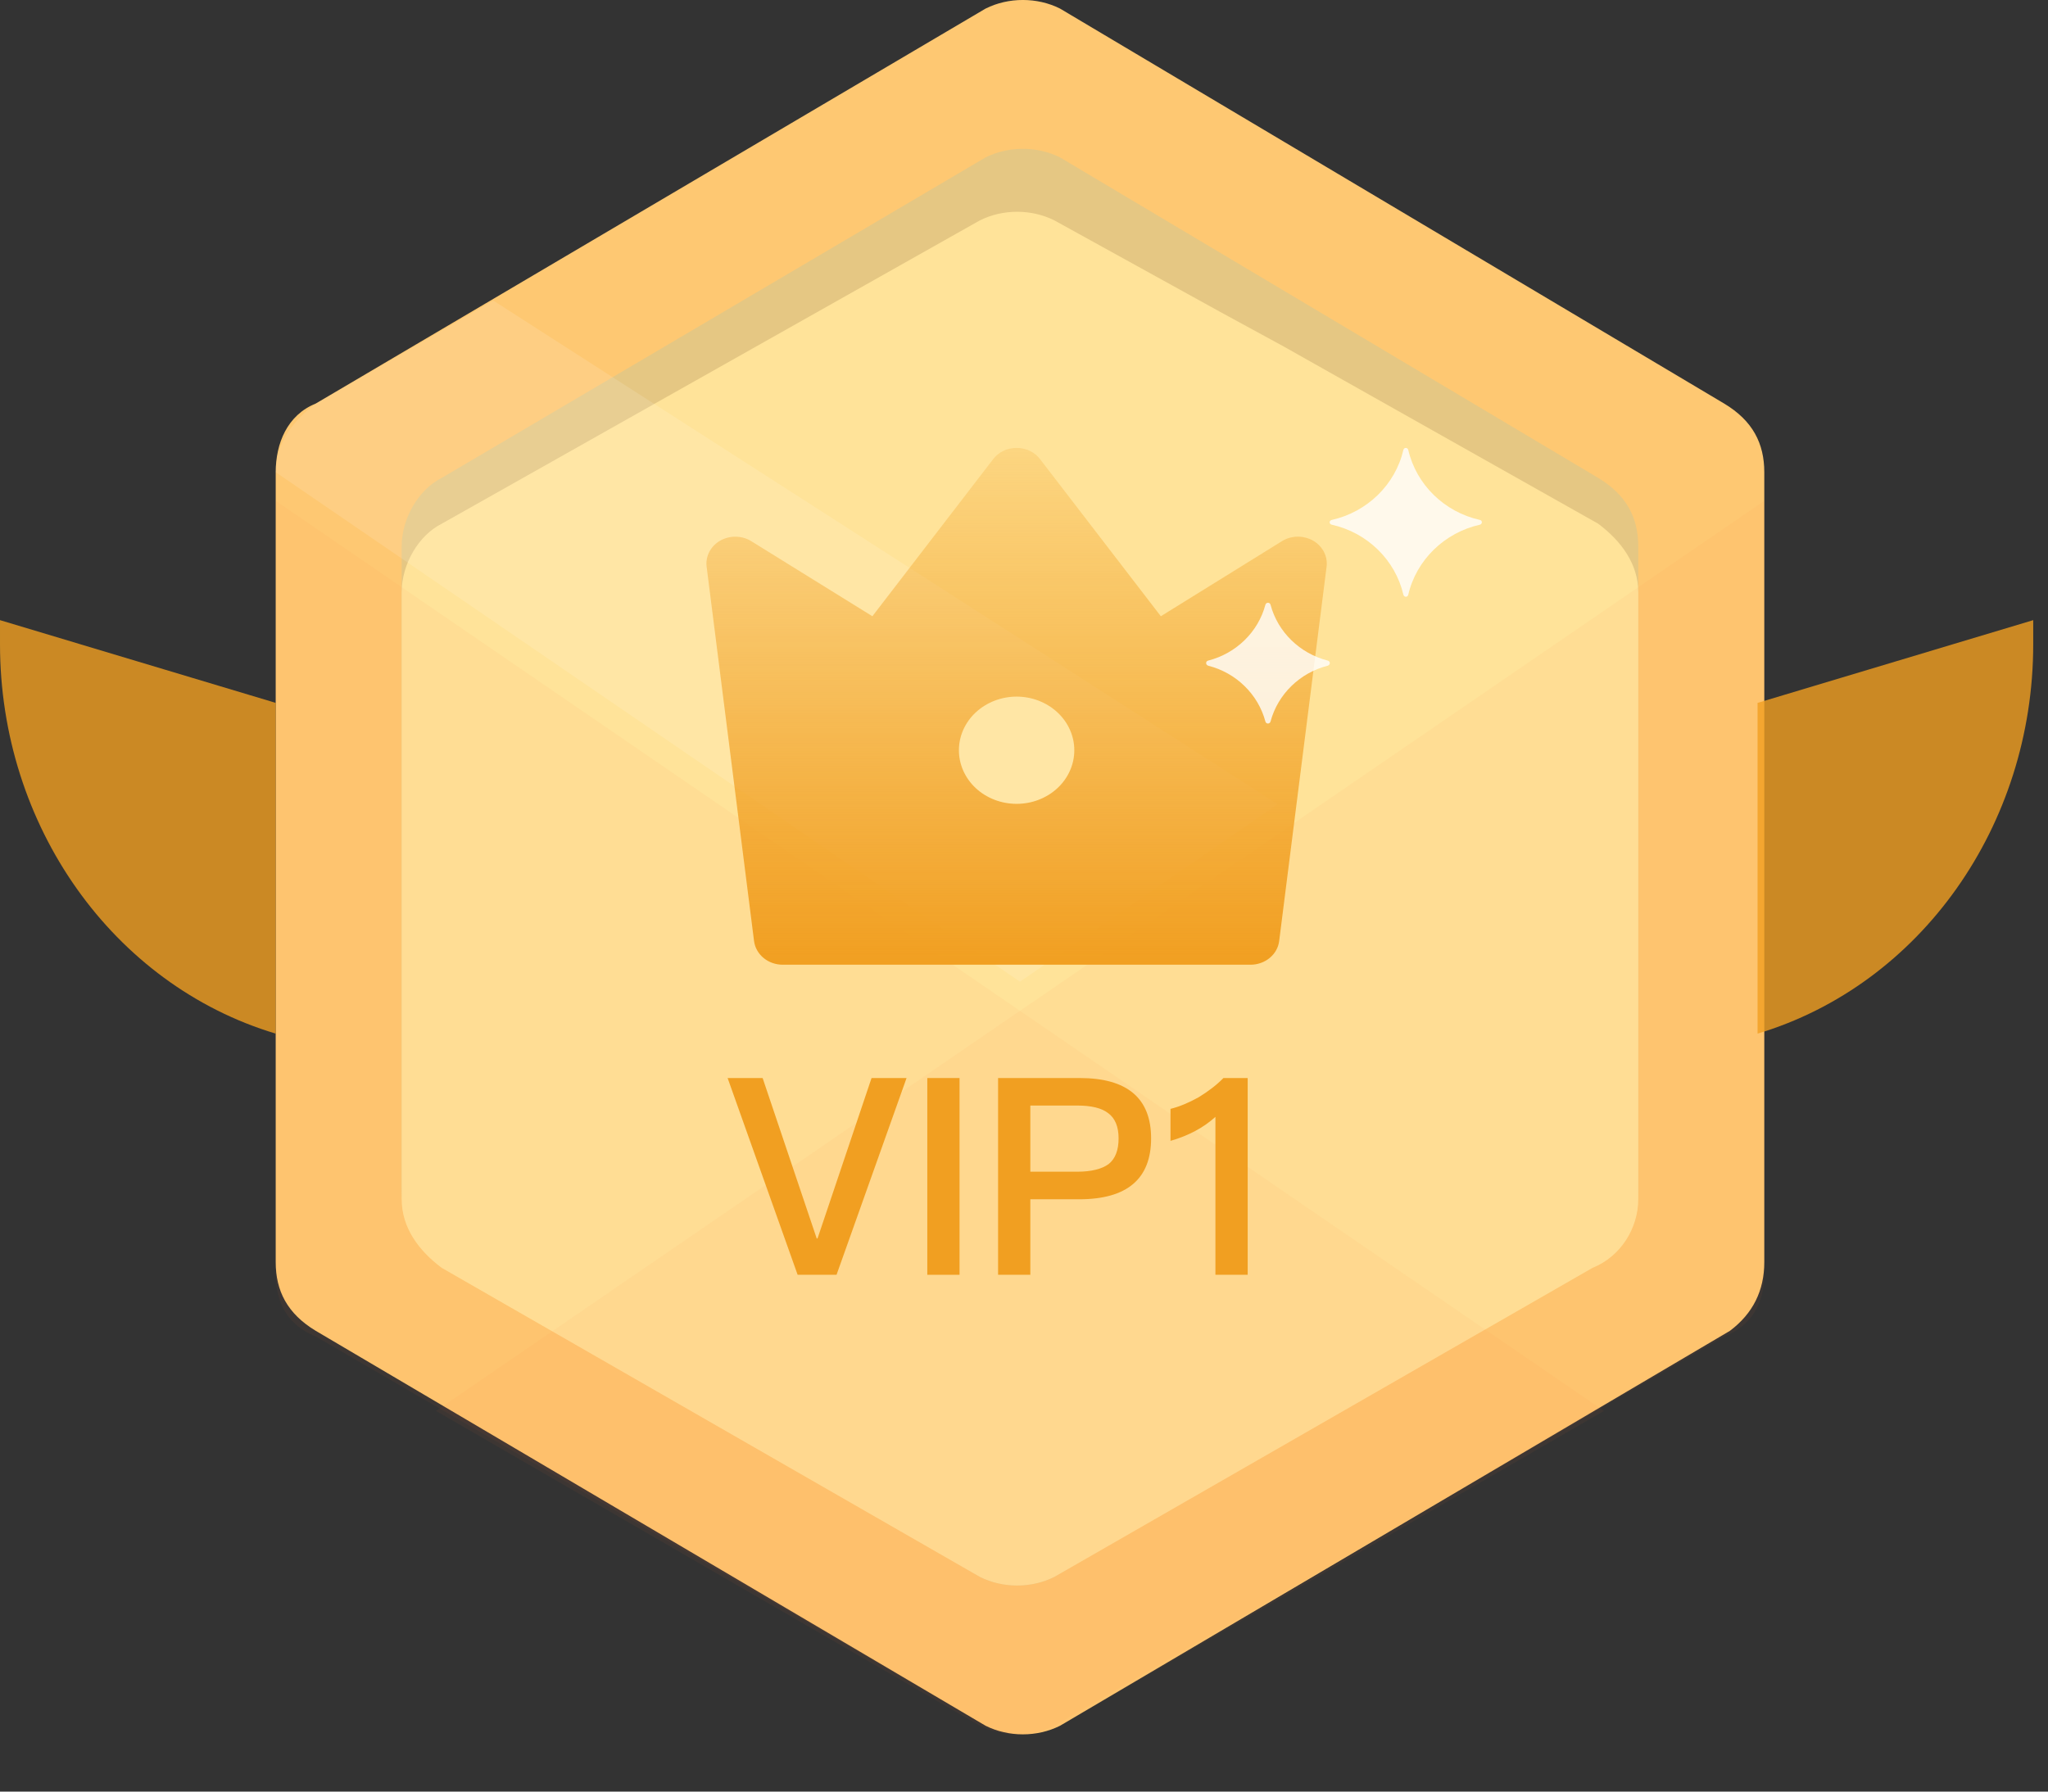 <svg width="32" height="28" viewBox="0 0 32 28" fill="none" xmlns="http://www.w3.org/2000/svg">
<rect x="0" y="0" width="32" height="28" fill="#333333" stroke="none"/>
<path d="M27.567 19.725V7.38C27.567 6.933 27.388 6.575 26.94 6.307L16.563 0.134C16.206 -0.045 15.758 -0.045 15.4 0.134L4.934 6.307C4.487 6.486 4.308 6.933 4.308 7.38V19.725C4.308 20.172 4.487 20.53 4.934 20.799L15.4 26.971C15.758 27.15 16.206 27.15 16.563 26.971L27.03 20.799C27.388 20.53 27.567 20.172 27.567 19.725Z" fill="#FEC872"/>
<path d="M25.598 18.562V8.543C25.598 8.096 25.419 7.738 24.972 7.469L16.563 2.46C16.206 2.281 15.758 2.281 15.4 2.46L6.902 7.469C6.544 7.648 6.276 8.096 6.276 8.543V18.562C6.276 19.009 6.455 19.367 6.902 19.636L15.311 24.645C15.669 24.824 16.116 24.824 16.474 24.645L24.883 19.636C25.33 19.367 25.598 19.009 25.598 18.562Z" fill="#E5C783"/>
<path d="M25.598 18.741V9.259C25.598 8.812 25.33 8.454 24.972 8.185L20.052 5.412L19.068 4.876L16.474 3.444C16.116 3.265 15.669 3.265 15.311 3.444L6.902 8.185C6.544 8.364 6.276 8.812 6.276 9.259V18.741C6.276 19.189 6.544 19.547 6.902 19.815L15.311 24.645C15.669 24.824 16.116 24.824 16.474 24.645L24.883 19.815C25.33 19.636 25.598 19.189 25.598 18.741Z" fill="#FFE399"/>
<path opacity="0.05" d="M4.308 7.828V19.904C4.308 20.352 4.487 20.709 4.934 20.888L15.4 26.971C15.758 27.15 16.206 27.15 16.563 26.971L25.062 22.051L4.308 7.828Z" fill="#FF6D32"/>
<path opacity="0.12" d="M7.707 4.697L4.934 6.307C4.576 6.575 4.308 6.933 4.308 7.38L15.937 15.342L19.963 12.569L7.707 4.697Z" fill="white"/>
<path opacity="0.05" d="M27.567 7.828V19.904C27.567 20.352 27.388 20.709 26.94 20.888L16.474 26.971C16.116 27.15 15.669 27.15 15.311 26.971L6.812 22.051L27.567 7.828Z" fill="#FF6D32"/>
<path d="M11.739 8.458L13.631 9.631L15.518 7.176C15.559 7.121 15.614 7.077 15.678 7.046C15.742 7.016 15.813 7 15.885 7C15.956 7 16.027 7.016 16.091 7.046C16.155 7.077 16.21 7.121 16.251 7.176L18.138 9.631L20.03 8.458C20.102 8.413 20.186 8.389 20.272 8.387C20.358 8.386 20.443 8.408 20.516 8.449C20.589 8.491 20.648 8.552 20.686 8.624C20.723 8.696 20.738 8.776 20.728 8.856L19.987 14.707C19.974 14.809 19.922 14.903 19.839 14.971C19.757 15.039 19.65 15.077 19.54 15.077H12.229C12.119 15.077 12.012 15.039 11.93 14.971C11.848 14.903 11.795 14.809 11.782 14.707L11.041 8.855C11.031 8.776 11.046 8.695 11.084 8.623C11.121 8.552 11.18 8.491 11.254 8.449C11.327 8.408 11.411 8.386 11.497 8.388C11.583 8.389 11.667 8.413 11.739 8.458ZM15.885 12.563C16.124 12.563 16.353 12.475 16.522 12.318C16.691 12.161 16.786 11.948 16.786 11.725C16.786 11.503 16.691 11.29 16.522 11.133C16.353 10.976 16.124 10.887 15.885 10.887C15.646 10.887 15.416 10.976 15.247 11.133C15.078 11.29 14.983 11.503 14.983 11.725C14.983 11.948 15.078 12.161 15.247 12.318C15.416 12.475 15.646 12.563 15.885 12.563Z" fill="url(#paint0_linear_6525_24664)"/>
<path opacity="0.8" d="M23.124 8.126C22.567 8.002 22.13 7.574 22.004 7.031C21.992 6.99 21.938 6.99 21.928 7.031C21.802 7.574 21.363 8.002 20.808 8.126C20.765 8.137 20.765 8.189 20.808 8.2C21.365 8.324 21.802 8.752 21.928 9.295C21.94 9.337 21.994 9.337 22.004 9.295C22.13 8.752 22.569 8.324 23.124 8.2C23.164 8.189 23.164 8.134 23.124 8.126ZM20.746 10.324C20.31 10.213 19.965 9.877 19.852 9.451C19.841 9.41 19.784 9.41 19.772 9.451C19.659 9.877 19.314 10.213 18.878 10.324C18.835 10.335 18.835 10.39 18.878 10.404C19.314 10.514 19.659 10.851 19.772 11.277C19.783 11.318 19.84 11.318 19.852 11.277C19.965 10.851 20.31 10.514 20.746 10.404C20.789 10.39 20.789 10.335 20.746 10.324Z" fill="white"/>
<path d="M11.369 16.848H11.916L12.761 19.355H12.774L13.618 16.848H14.165L13.071 19.923H12.463L11.369 16.848Z" fill="#F19F21"/>
<path d="M14.489 16.848H14.993V19.923H14.489V16.848Z" fill="#F19F21"/>
<path d="M15.595 16.848H16.87C17.611 16.848 17.986 17.162 17.986 17.791C17.986 18.424 17.611 18.743 16.862 18.743H16.099V19.923H15.595V16.848ZM16.099 17.278V18.312H16.831C17.055 18.312 17.219 18.269 17.323 18.192C17.426 18.11 17.478 17.976 17.478 17.791C17.478 17.606 17.422 17.477 17.318 17.399C17.215 17.317 17.051 17.278 16.831 17.278H16.099Z" fill="#F19F21"/>
<path d="M19.116 16.848H19.495V19.923H18.991V17.455C18.806 17.623 18.573 17.748 18.289 17.83V17.33C18.427 17.296 18.573 17.235 18.728 17.149C18.883 17.054 19.012 16.955 19.116 16.848Z" fill="#F19F21"/>
<path opacity="0.8" d="M4.72069e-05 9.692L4.308 10.985V16.154C1.761 15.39 4.72069e-05 12.902 4.72069e-05 10.069V9.692Z" fill="#F19F21"/>
<path opacity="0.8" d="M31.769 9.692L27.462 10.985V16.154C30.009 15.39 31.769 12.902 31.769 10.069V9.692Z" fill="#F19F21"/>
<defs>
<linearGradient id="paint0_linear_6525_24664" x1="15.885" y1="7" x2="15.885" y2="15.077" gradientUnits="userSpaceOnUse">
<stop stop-color="#F19F21" stop-opacity="0.2"/>
<stop offset="1" stop-color="#F19F21"/>
</linearGradient>
</defs>
</svg>
